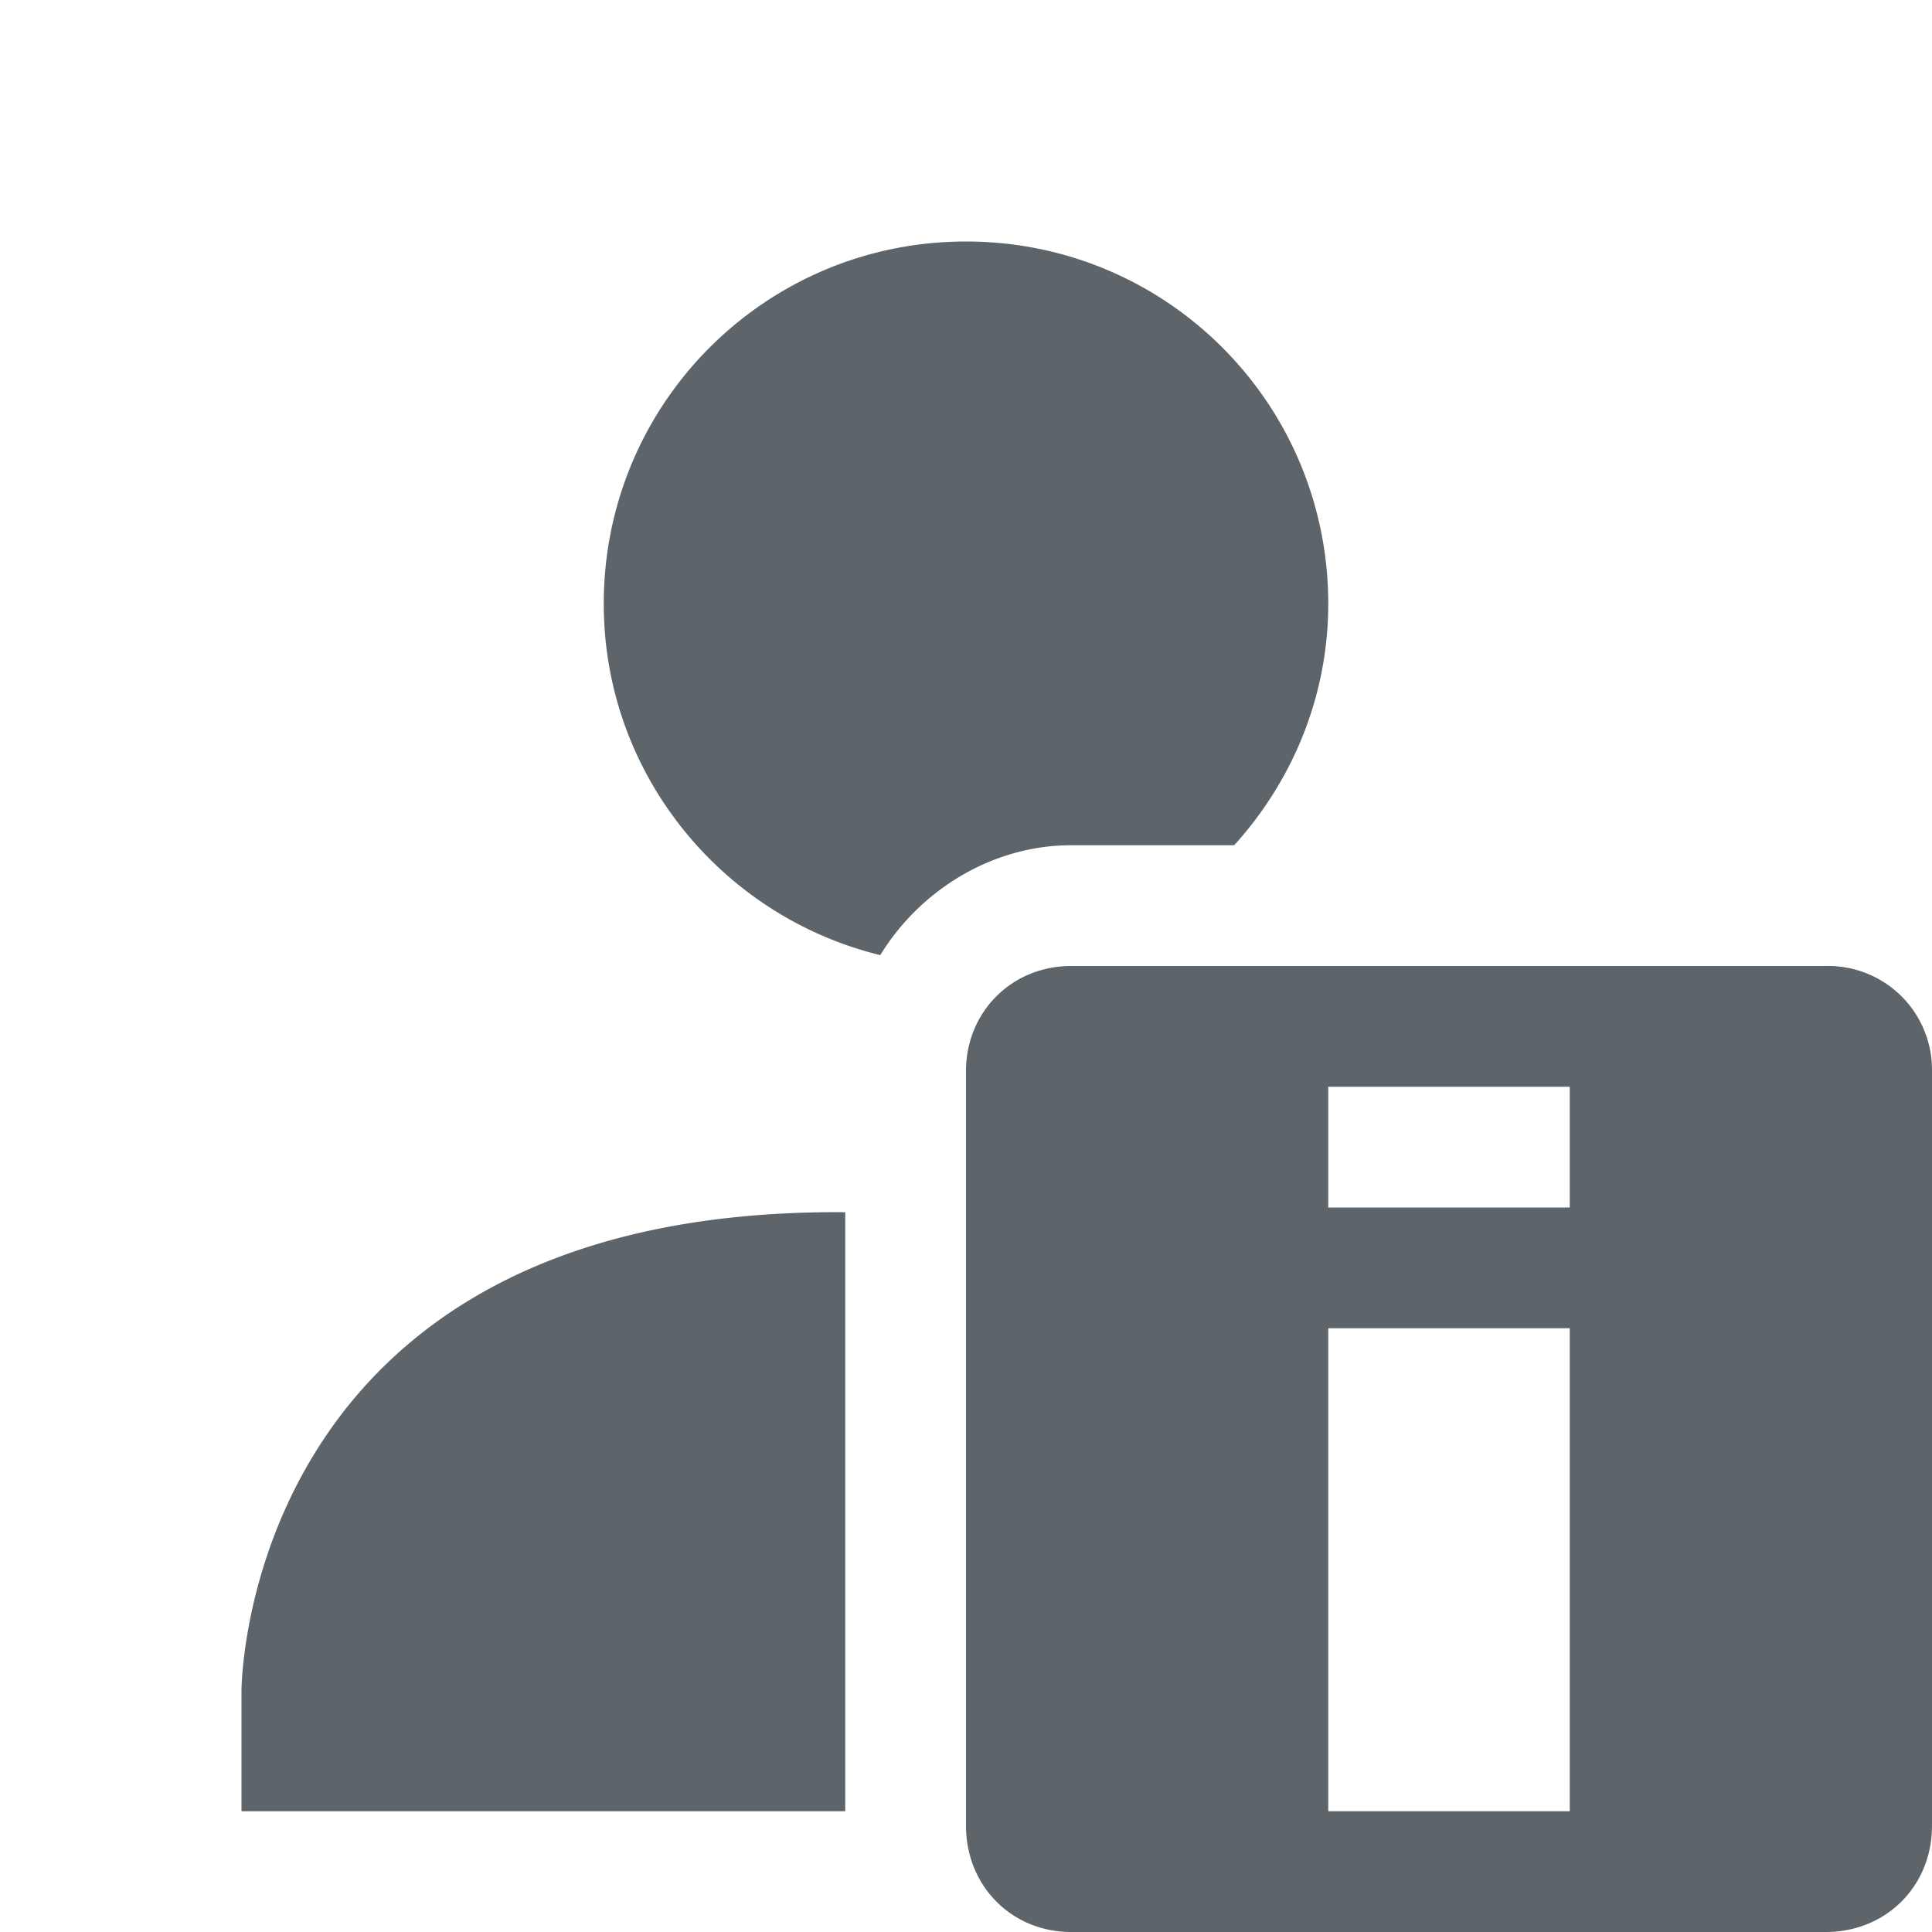 <svg xmlns="http://www.w3.org/2000/svg" width="16" height="16"><path d="M8.87 8c-.49 0-.87.38-.87.87v6.25c0 .5.38.88.87.88h6.25c.5 0 .88-.38.88-.88V8.87a.86.86 0 0 0-.88-.87zM11 9h2v1h-2zm0 2h2v4h-2zM8 2C6.34 2 5 3.34 5 5c0 1.41.98 2.59 2.29 2.91.33-.54.93-.91 1.58-.91h1.351c.48-.53.779-1.23.779-2 0-1.66-1.34-3-3-3zm-1 8.039C2 10 2 14 2 14v1h5z" fill="#5d656b"/></svg>